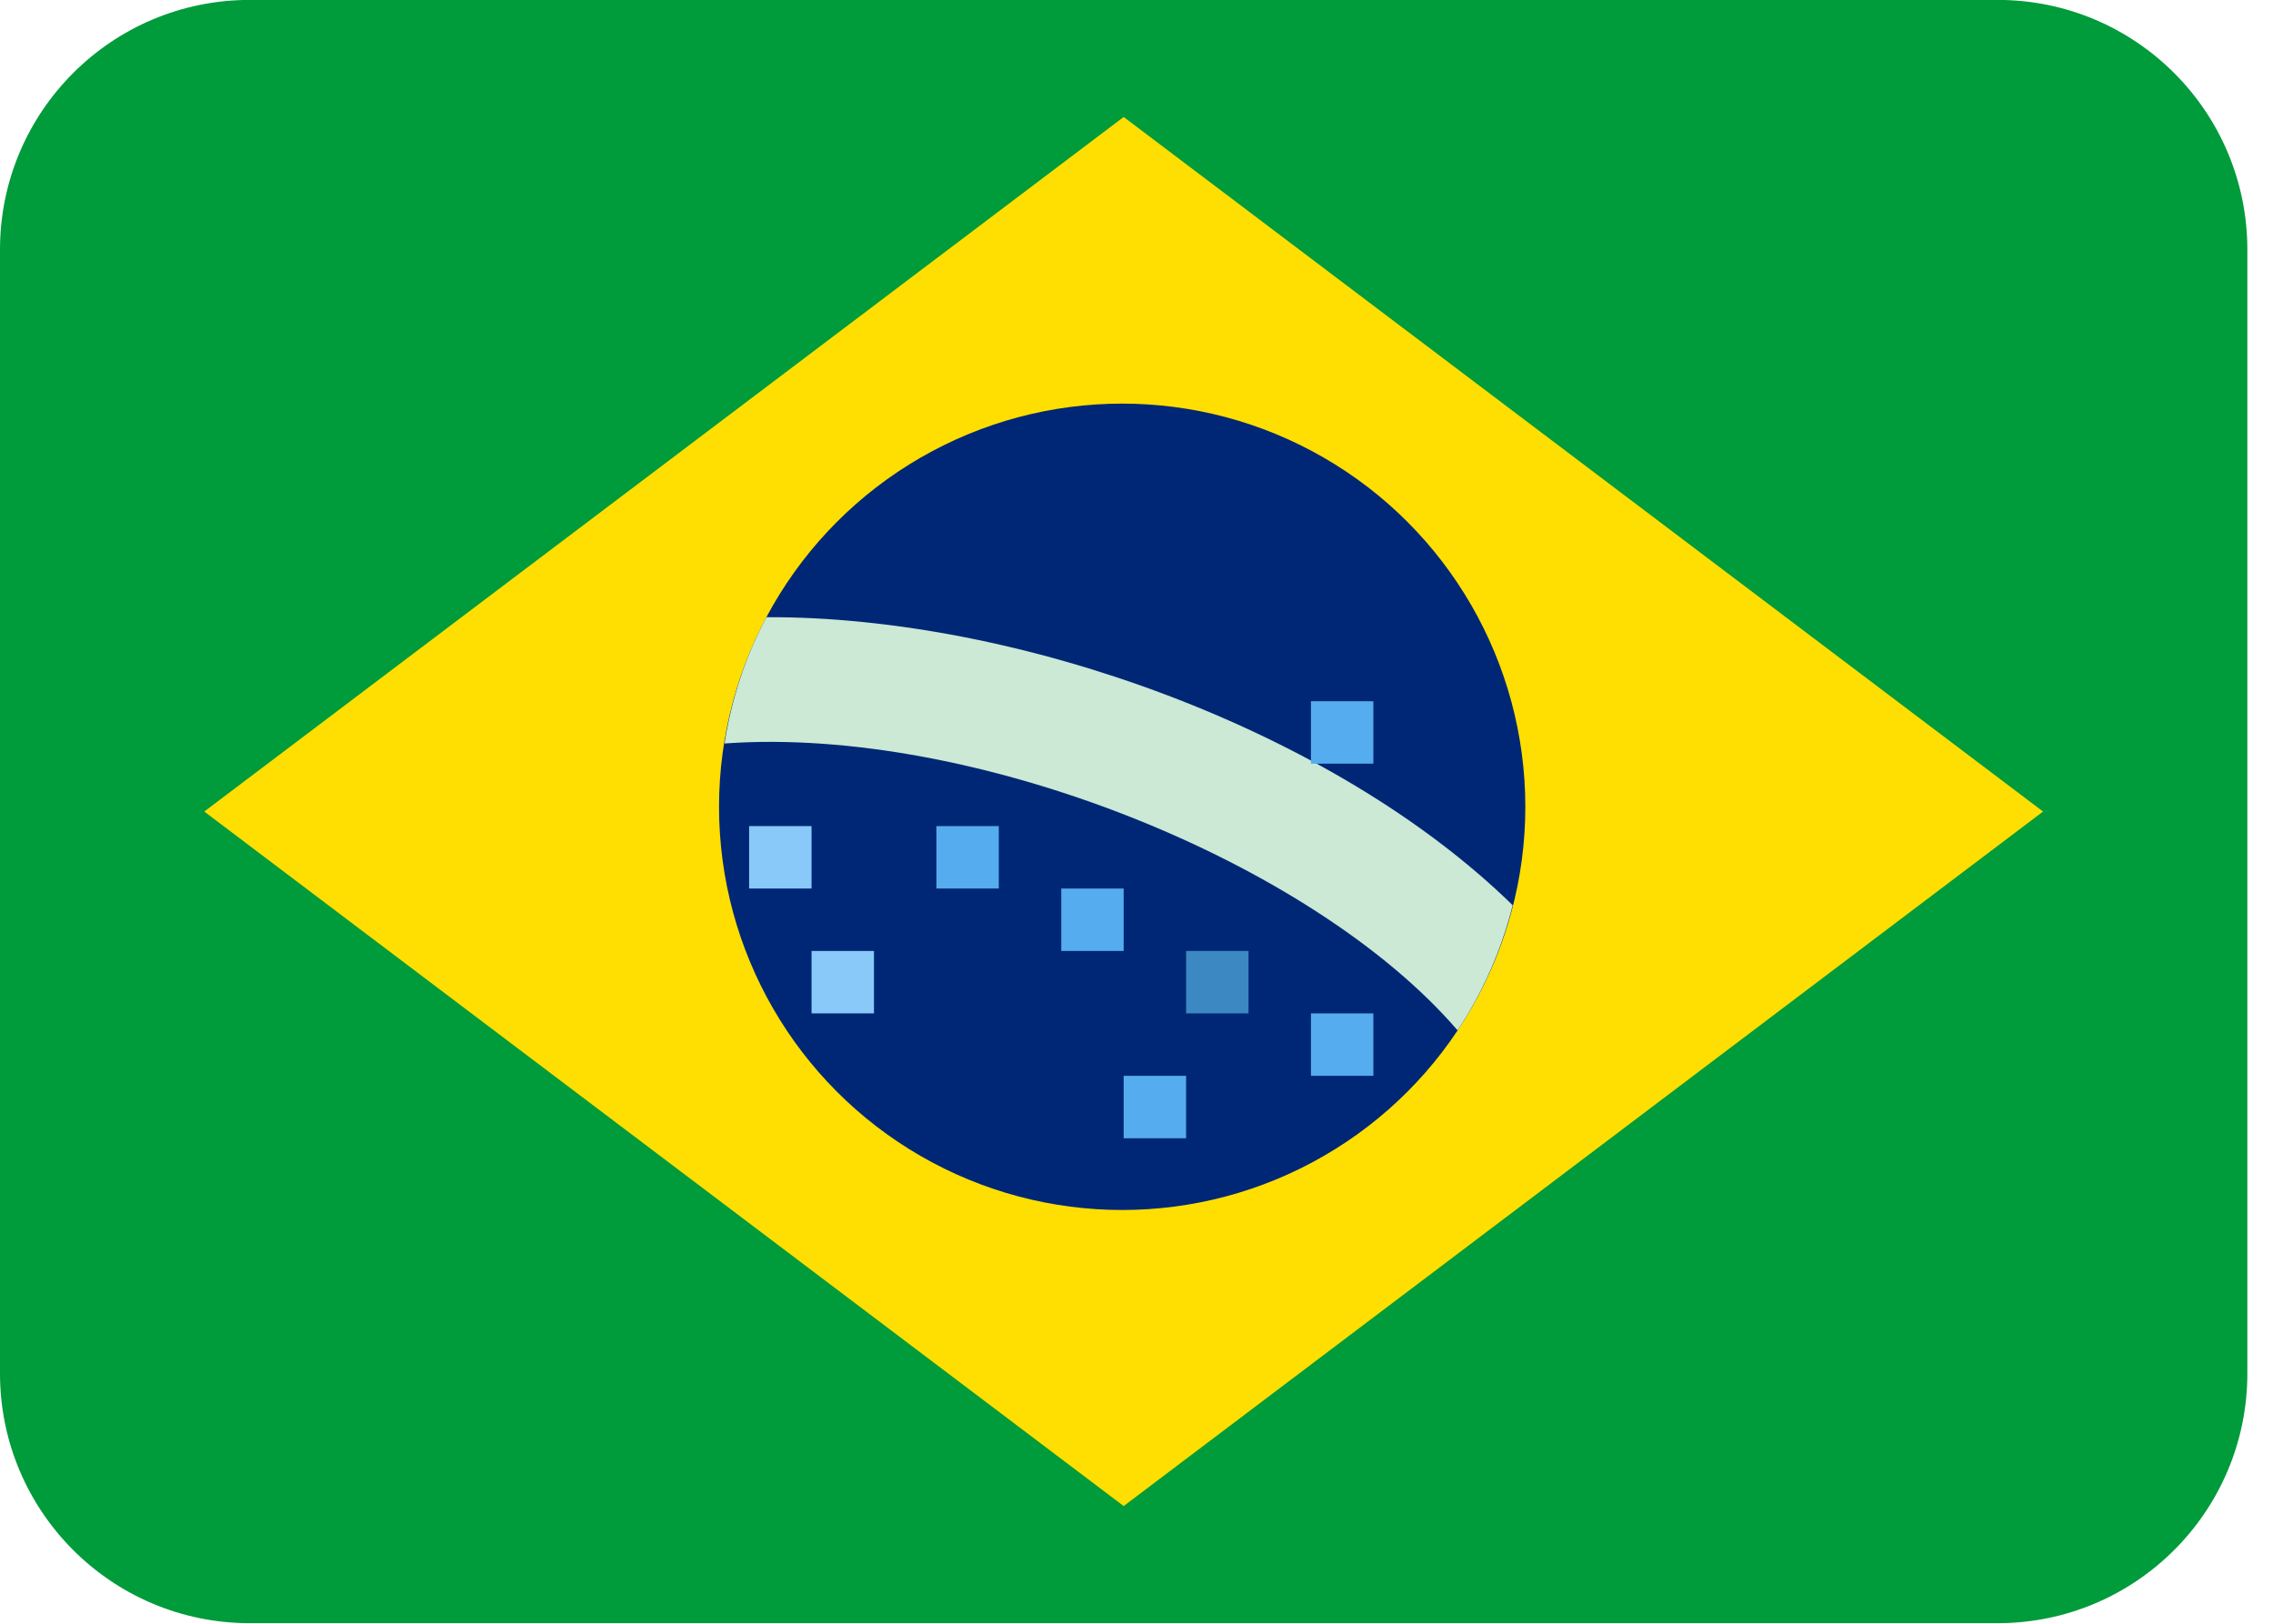 <?xml version="1.0" encoding="UTF-8" standalone="no"?>
<!DOCTYPE svg PUBLIC "-//W3C//DTD SVG 1.1//EN" "http://www.w3.org/Graphics/SVG/1.1/DTD/svg11.dtd">
<svg width="100%" height="100%" viewBox="0 0 28 20" version="1.1" xmlns="http://www.w3.org/2000/svg" xmlns:xlink="http://www.w3.org/1999/xlink" xml:space="preserve" xmlns:serif="http://www.serif.com/" style="fill-rule:evenodd;clip-rule:evenodd;stroke-linejoin:round;stroke-miterlimit:2;">
    <g transform="matrix(1,0,0,1,0,-5)">
        <g transform="matrix(0.769,0,0,0.769,0,1.154)">
            <path d="M36,27C36,29.209 34.209,31 32,31L4,31C1.791,31 0,29.209 0,27L0,9C0,6.791 1.791,5 4,5L32,5C34.209,5 36,6.791 36,9L36,27Z" style="fill:rgb(0,155,58);fill-rule:nonzero;"/>
            <path d="M32.728,18L18,29.124L3.272,18L18,6.875L32.728,18Z" style="fill:rgb(254,223,1);fill-rule:nonzero;"/>
            <circle cx="17.976" cy="17.924" r="6.458" style="fill:rgb(0,39,118);"/>
            <path d="M12.277,14.887C11.945,15.508 11.719,16.19 11.605,16.91C15.6,16.62 21.022,18.801 23.349,21.505C23.751,20.901 24.049,20.225 24.232,19.501C21.36,16.693 16.315,14.871 12.277,14.887Z" style="fill:rgb(203,233,212);fill-rule:nonzero;"/>
            <path d="M12,18.233L13,18.233L13,19.233L12,19.233L12,18.233ZM13,20.233L14,20.233L14,21.233L13,21.233L13,20.233Z" style="fill:rgb(136,201,249);fill-rule:nonzero;"/>
            <path d="M15,18.233L16,18.233L16,19.233L15,19.233L15,18.233ZM17,19.233L18,19.233L18,20.233L17,20.233L17,19.233ZM21,21.233L22,21.233L22,22.233L21,22.233L21,21.233ZM18,22.233L19,22.233L19,23.233L18,23.233L18,22.233ZM21,16.233L22,16.233L22,17.233L21,17.233L21,16.233Z" style="fill:rgb(85,172,238);fill-rule:nonzero;"/>
            <rect x="19" y="20.233" width="1" height="1" style="fill:rgb(59,136,195);fill-rule:nonzero;"/>
        </g>
    </g>
</svg>
